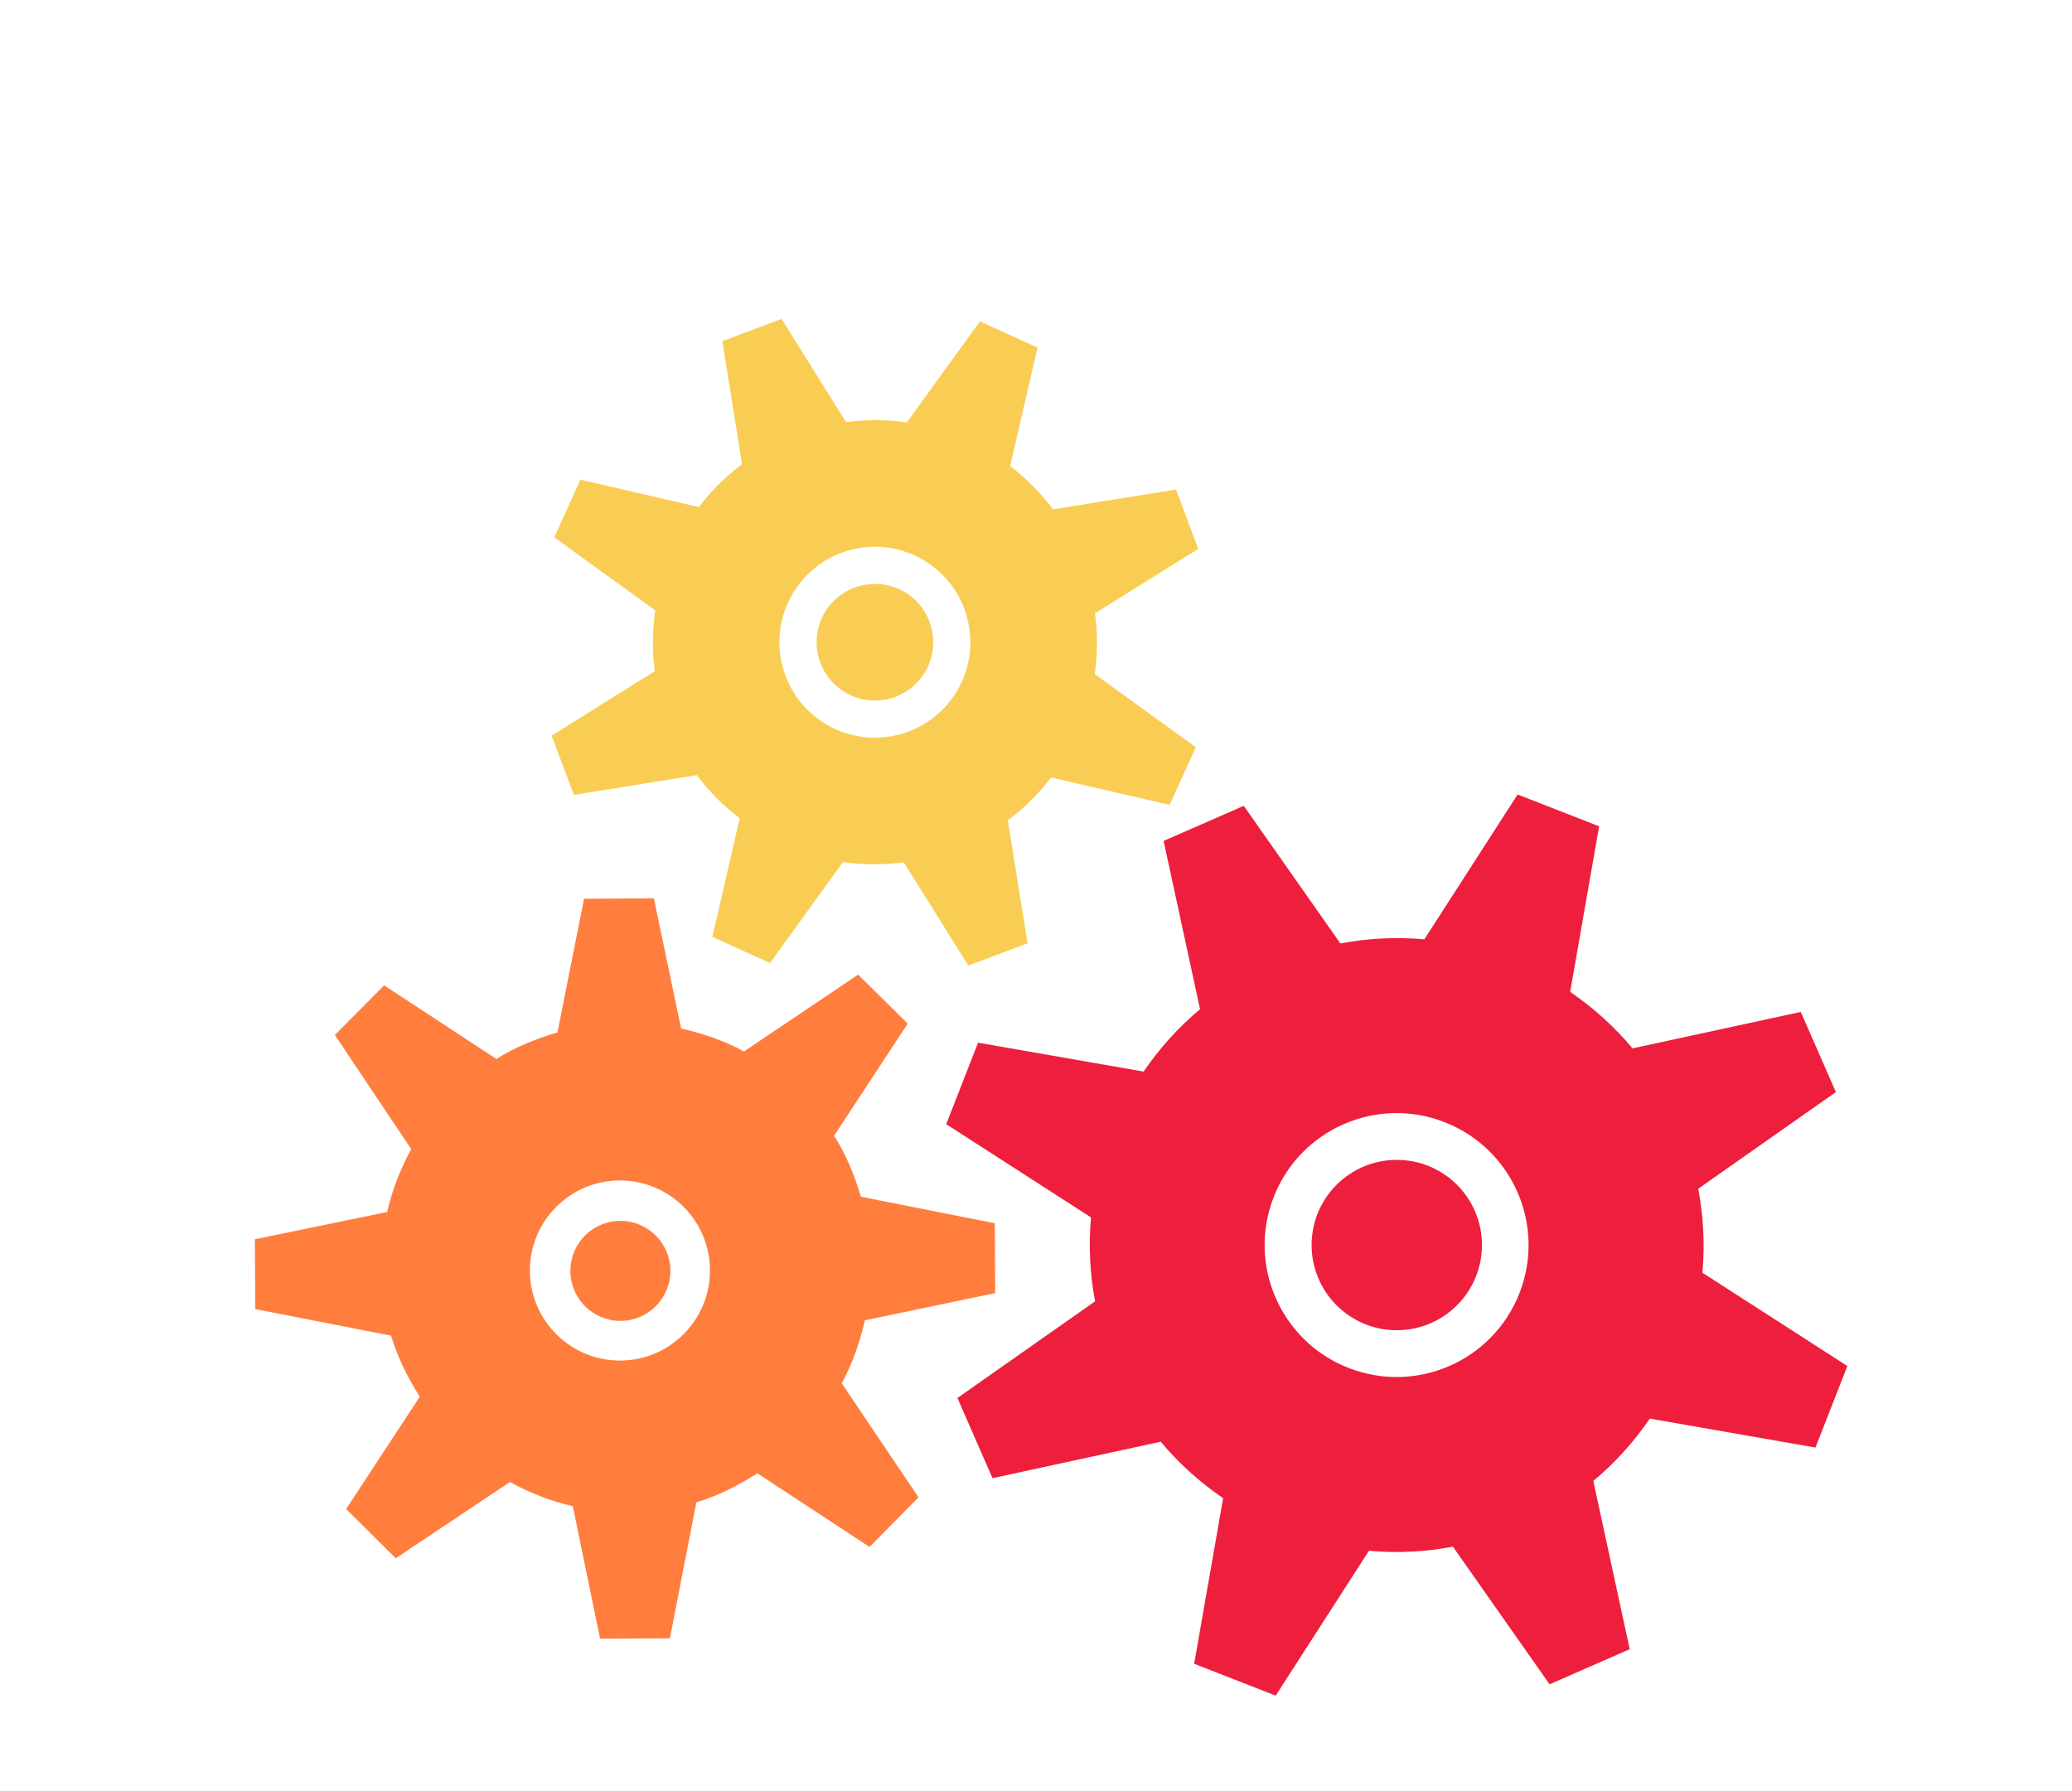 <?xml version="1.0" encoding="utf-8"?>
<!-- Generator: Adobe Illustrator 16.0.0, SVG Export Plug-In . SVG Version: 6.00 Build 0)  -->
<!DOCTYPE svg PUBLIC "-//W3C//DTD SVG 1.1//EN" "http://www.w3.org/Graphics/SVG/1.1/DTD/svg11.dtd">
<svg version="1.1" xmlns="http://www.w3.org/2000/svg" xmlns:xlink="http://www.w3.org/1999/xlink" x="0px" y="0px"
	 width="222.699px" height="192.528px" viewBox="0 0 222.699 192.528" enable-background="new 0 0 222.699 192.528"
	 xml:space="preserve">
<g id="Objects">
	<g>
		<g>
			<path fill="#FF7E3E" d="M61.563,161.887l2.932,14.244L72,176.093l2.849-14.626c2.343-0.69,4.535-1.834,6.557-3.109l12.051,7.913
				l5.267-5.334l-8.253-12.263c1.143-2.097,1.942-4.369,2.481-6.76l14.014-2.93l-0.039-7.506l-14.396-2.851
				c-0.693-2.343-1.606-4.539-2.881-6.558l7.914-12.052l-5.335-5.265l-12.263,8.261c-2.095-1.14-4.366-1.926-6.758-2.466
				l-2.93-13.987l-7.505,0.039l-2.856,14.37c-2.343,0.69-4.547,1.577-6.566,2.852l-12.065-7.913l-5.294,5.335l8.203,12.263
				c-1.142,2.098-2.043,4.369-2.582,6.761l-14.218,2.931l0.038,7.506l14.6,2.855c0.691,2.343,1.808,4.545,3.083,6.565l-7.914,12.067
				l5.336,5.296l12.263-8.195C56.899,160.435,59.171,161.348,61.563,161.887z M66.68,146.234c-5.345,0.027-9.7-4.283-9.728-9.628
				c-0.027-5.345,4.284-9.7,9.628-9.728c5.345-0.027,9.7,4.283,9.728,9.628C76.336,141.851,72.024,146.207,66.68,146.234z"/>
			<path fill="#F9CD54" d="M128.529,80.311l-10.863-7.854c0.319-2.194,0.313-4.389,0.028-6.538l11.092-6.929l-2.39-6.372
				l-13.218,2.125c-1.292-1.735-2.843-3.296-4.606-4.648l2.942-12.735l-6.195-2.815l-7.851,10.859
				c-2.194-0.319-4.386-0.318-6.535-0.033l-6.927-11.091l-6.373,2.389l2.125,13.221c-1.736,1.294-3.294,2.845-4.646,4.608
				l-12.729-2.939l-2.815,6.194l10.854,7.849c-0.318,2.194-0.324,4.384-0.039,6.532l-11.092,6.93l2.389,6.372l13.219-2.125
				c1.292,1.736,2.842,3.297,4.605,4.648l-2.942,12.735l6.195,2.815l7.851-10.858c2.191,0.321,4.387,0.319,6.535,0.035l6.929,11.092
				l6.372-2.39l-2.123-13.218c1.736-1.294,3.299-2.842,4.651-4.605l12.74,2.945L128.529,80.311z M89.789,78.369
				c-5.159-2.345-7.442-8.428-5.096-13.587c2.346-5.158,8.428-7.441,13.587-5.096c5.159,2.346,7.441,8.429,5.096,13.587
				C101.032,78.431,94.949,80.712,89.789,78.369z"/>
			<path fill="#ED1F3D" d="M198.554,146.824l-15.578-10.029c0.277-3.052,0.104-6.081-0.449-9.025l14.792-10.39l-3.772-8.616
				l-18.084,3.917c-1.913-2.299-4.168-4.338-6.702-6.072l3.111-17.794l-8.759-3.423l-10.027,15.57
				c-3.051-0.276-6.078-0.111-9.022,0.442l-10.385-14.792l-8.615,3.772l3.917,18.087c-2.3,1.916-4.335,4.172-6.069,6.706
				l-17.788-3.108l-3.424,8.76l15.564,10.023c-0.277,3.052-0.122,6.074,0.432,9.019l-14.792,10.389l3.772,8.616l18.084-3.917
				c1.912,2.299,4.169,4.337,6.703,6.072l-3.112,17.795l8.759,3.424l10.027-15.571c3.048,0.28,6.078,0.114,9.022-0.439
				l10.389,14.792l8.616-3.772l-3.914-18.084c2.299-1.916,4.341-4.169,6.076-6.703l17.801,3.114L198.554,146.824z M144.944,147.03
				c-7.294-2.853-10.899-11.078-8.046-18.372c2.853-7.294,11.078-10.898,18.372-8.044c7.293,2.853,10.898,11.077,8.045,18.371
				C160.465,146.279,152.241,149.88,144.944,147.03z"/>
		</g>
	</g>
</g>
<g id="Layer_5">
	<circle fill="#FF7E3E" cx="66.68" cy="136.596" r="5.375"/>
</g>
<g id="Layer_3">
	<circle fill="#F9CD54" cx="94.038" cy="69.028" r="6.268"/>
</g>
<g id="Layer_4">
	<circle fill="#ED1F3D" cx="150.126" cy="133.82" r="9.155"/>
</g>
</svg>
